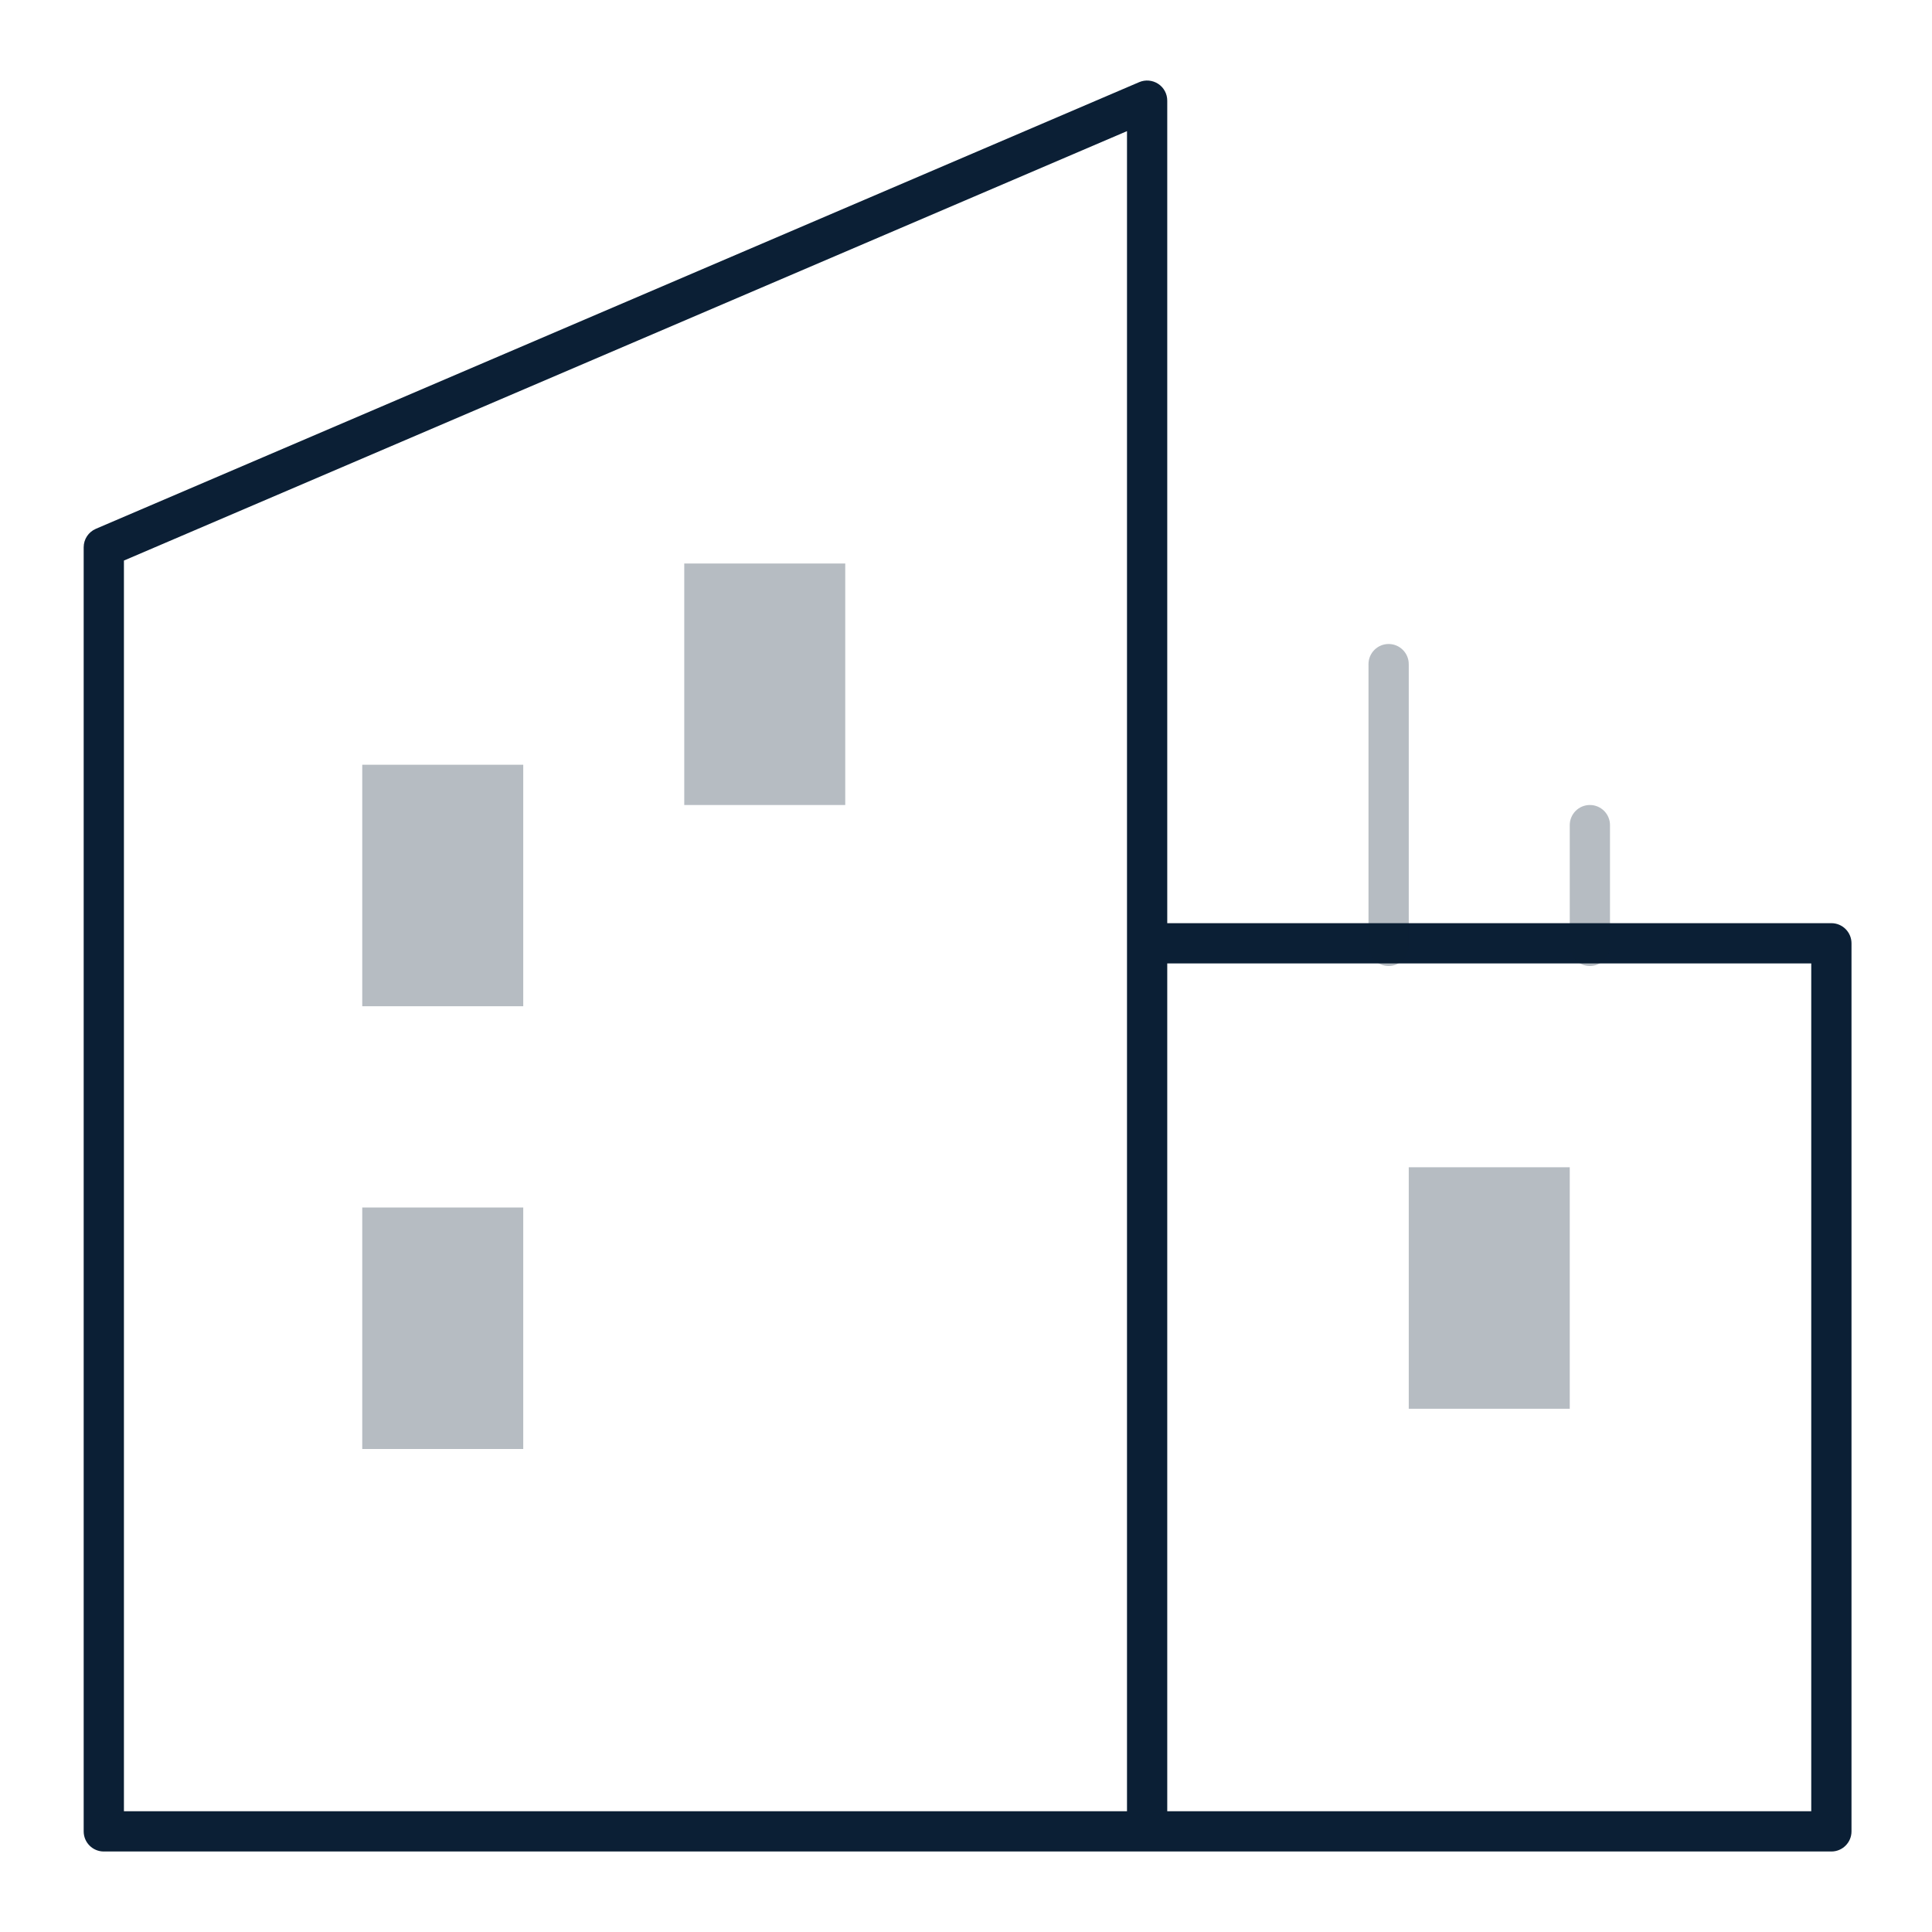<?xml version="1.0" encoding="UTF-8"?>
<svg width="48px" height="48px" viewBox="0 0 48 48" version="1.1" xmlns="http://www.w3.org/2000/svg" xmlns:xlink="http://www.w3.org/1999/xlink">
    <!-- Generator: Sketch 48.2 (47327) - http://www.bohemiancoding.com/sketch -->
    <title>icon_payment-to-company_xxl_black</title>
    <desc>Created with Sketch.</desc>
    <defs></defs>
    <g id="mobile" stroke="none" stroke-width="1" fill="none" fill-rule="evenodd" transform="translate(-1388, -138)">
        <g id="Headings" transform="translate(64, 77)">
            <g id="icon_payment-to-company__xxl__white" transform="translate(1324, 61)">
                <g id="ungroup">
                    <rect id="Rectangle-path" x="0" y="0" width="48" height="48"></rect>
                    <g id="a1" opacity="0.4"></g>
                    <path d="M2.579,46 L28.5,46 L45.5,46 C45.776,46 46,45.776 46,45.5 L46,23.436 C46,23.16 45.776,22.936 45.5,22.936 L29,22.936 L29,2.5 C29,2.332 28.916,2.175 28.775,2.083 C28.634,1.991 28.457,1.975 28.303,2.041 L2.382,13.138 C2.198,13.217 2.079,13.397 2.079,13.597 L2.079,45.5 C2.079,45.776 2.302,46 2.579,46 L2.579,46 Z M29,23.936 L45,23.936 L45,45 L29,45 L29,23.936 L29,23.936 Z M3.079,13.927 L28,3.258 L28,23.436 L28,45 L3.079,45 L3.079,13.927 L3.079,13.927 Z" id="Shape" fill="#0B1F35"></path>
                    <path d="M34.5,24 C34.776,24 35,23.776 35,23.5 L35,16.5 C35,16.224 34.776,16 34.5,16 C34.224,16 34,16.224 34,16.5 L34,23.5 C34,23.776 34.224,24 34.5,24 L34.5,24 Z" id="Shape" fill="#0B1F35" opacity="0.3"></path>
                    <rect id="Rectangle-path" fill="#0B1F35" opacity="0.3" x="35" y="29" width="4" height="6"></rect>
                    <rect id="Rectangle-path" fill="#0B1F35" opacity="0.3" x="9" y="30" width="4" height="6"></rect>
                    <rect id="Rectangle-path" fill="#0B1F35" opacity="0.3" x="9" y="19" width="4" height="6"></rect>
                    <rect id="Rectangle-path" fill="#0B1F35" opacity="0.3" x="17" y="14" width="4" height="6"></rect>
                    <path d="M39.5,24 C39.776,24 40,23.776 40,23.5 L40,20.5 C40,20.224 39.776,20 39.5,20 C39.224,20 39,20.224 39,20.5 L39,23.5 C39,23.776 39.224,24 39.5,24 L39.5,24 Z" id="Shape" fill="#0B1F35" opacity="0.3"></path>
                </g>
            </g>
        </g>
    </g>
</svg>